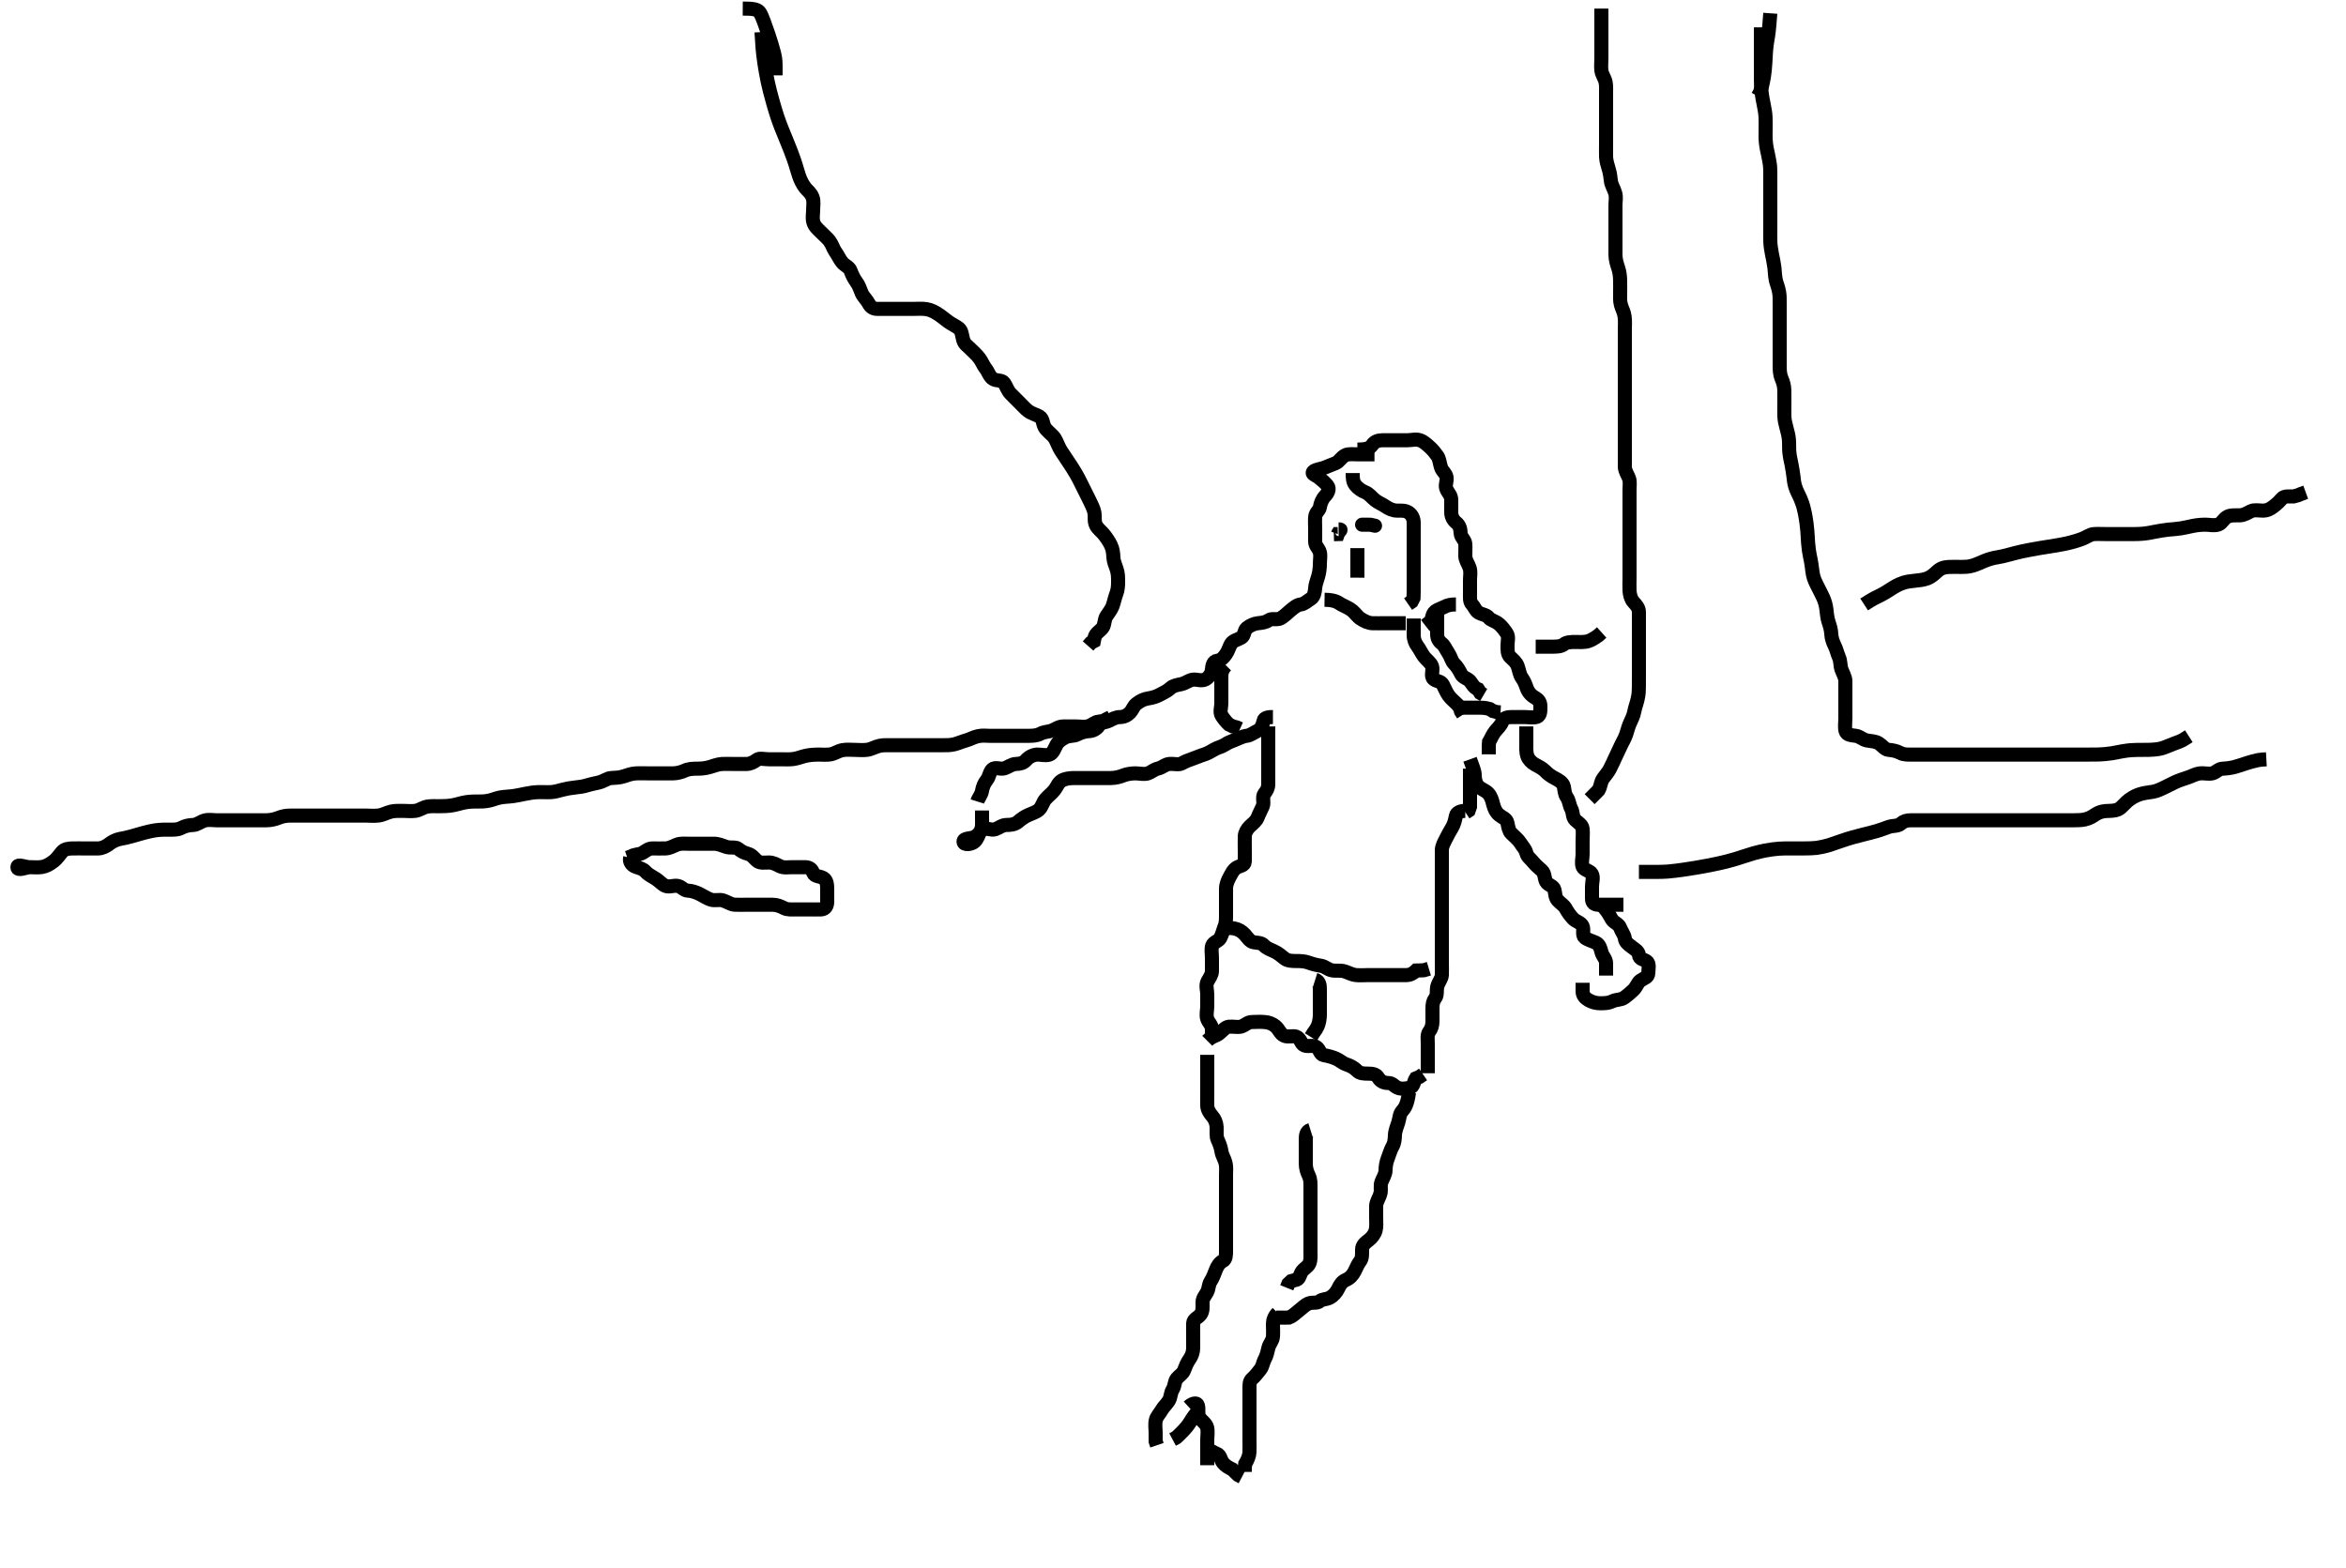 <svg width="500" height="334.262" xmlns="http://www.w3.org/2000/svg" xmlns:svg="http://www.w3.org/2000/svg" xmlns:xlink="http://www.w3.org/1999/xlink">
 <!-- Created with SVG-edit - http://svg-edit.googlecode.com/ -->
 <g display="inline" class="layer">
  <title>Layer 1</title>
  <path t="0,373,407,855,911,912,1103,1123,1167,1568,1623,1663,1808,1824,1863,1951,1975,2007,2255,2256,2343,2447,2483,2523,2543,2591,2768,2799,2911,2951,2951,2967,2983,3014,3015,3071,3095,3095,3357,3391,3415,3423,3479,3479,3543,3591,3607,3623,3663,3887,3959,3959,4071,4071,4135,4199,4223,4223,4239,4270,4305,4305,4322,4339,4356,4372,4372,4407,4407,4423,4959,5022,5357,5358,5383,5398,5463,5479,5519,5639,5919,5940,5955,5983,6023,6040,6215,6239,6278,6327,6327,6351,6372,6390,6406,6422,6423,6486,6599,6599,6623,6662,6727,6791,6830,8352,8352,8392,8408,8456,8920,8920,9040,9120,9167,9215,9304,9304,9592,9648,9720,9751,9775,10216,10257,10258,10279,11608,12272,12289,12290,12306,12324,12324,13327,13399,13471,13543,14191,14543,14543,14589,14590,14622,14943,14944,14957,14957,14972,14973,14999,14999,15520,15540,16135,16136,16157,16172" d="M208.3,170.831C208.584,169.915 209.149,169.468 209.301,168.546C209.438,167.713 209.781,166.893 210.353,166.188C210.855,165.57 210.85,164.618 211.467,163.998C212.066,163.395 213.211,164.009 214.005,163.774C214.877,163.515 215.599,162.86 216.499,162.831C217.384,162.803 218.117,162.674 218.711,161.98C219.199,161.41 220.113,160.867 221.057,160.831C221.91,160.798 222.855,161.129 223.689,160.82C224.436,160.544 224.721,159.572 225.179,158.731C225.585,157.984 226.351,157.53 227,157.184C227.849,156.73 228.828,156.943 229.587,156.547C230.242,156.205 231.126,155.873 232.133,155.831C232.89,155.799 233.716,155.413 234.216,154.632C234.683,153.904 235.569,154.02 236.4,153.61C237.107,153.26 237.821,152.833 238.7,152.831C239.596,152.829 240.309,152.44 240.875,151.842C241.351,151.337 241.614,150.476 242.187,150.031C243.062,149.351 243.791,148.999 244.758,148.852C245.647,148.717 246.448,148.464 247.1,148.115C247.947,147.662 248.761,147.311 249.467,146.664C250.086,146.097 250.92,146.001 251.8,145.81C252.651,145.626 253.458,144.935 254.3,144.852C255.13,144.769 256.119,145.246 256.943,144.774C257.631,144.379 258.227,143.614 258.3,142.664C258.362,141.854 258.573,140.926 259.4,140.831C260.294,140.728 260.769,140.156 261.275,139.442C261.779,138.728 261.929,138.025 262.336,137.267C262.728,136.538 263.812,136.351 264.595,135.884C265.253,135.491 265.118,134.371 265.736,133.856C266.369,133.329 267.287,132.916 268.1,132.832C268.995,132.74 269.743,132.66 270.41,132.184C271.073,131.709 272.265,132.216 273.013,131.746C273.754,131.28 274.332,130.704 274.9,130.22C275.645,129.585 276.397,128.935 277.216,128.831C278.014,128.729 278.596,128.102 279.4,127.609C280.02,127.23 280.246,126.229 280.3,125.352C280.347,124.573 280.672,123.774 280.947,122.832C281.196,121.979 281.3,120.998 281.3,120.22C281.3,119.31 281.526,118.299 281.243,117.541C280.942,116.734 280.3,116.31 280.3,115.431C280.3,114.531 280.3,113.632 280.3,112.747C280.3,111.831 280.232,111.071 280.305,110.183C280.388,109.155 281.206,108.835 281.305,108.121C281.416,107.317 281.81,106.342 282.4,105.731C283.004,105.106 283.459,104.204 282.943,103.535C282.366,102.788 281.765,102.37 281.133,101.831C280.487,101.279 279.429,101.054 279.868,100.547C280.293,100.055 281.512,99.983 282.3,99.664C283.001,99.381 283.825,99.048 284.647,98.721C285.479,98.39 285.794,97.469 286.784,97.002C287.423,96.7 288.538,96.831 289.384,96.831C290.3,96.831 291.1,96.831 292,96.831L292.943,96.831" id="svg_1" stroke-width="3" stroke="#000" fill="none"/>
  <path t="18889,19647,19711,20127,20127,20294,20423,20455,20623,20655,20823,20823,21175,21191,21191,21207,21255,21272,21351,21389,21423,21726,21743,21743,21755,21756,21773,21789,21815,21815,21823,21863,21911,21943,21959,22007,22023,22040,22071,22071,22088,22191,22230,22239,22272,22288,22319,22351,22367,22399,22422,22447,22462,22505,22506,22527,22607,22623,22671,22703,22775,22806,22823,22823,23063,23073,23118,23174,23175,23238,23238,23271,23305,23431,23495,23527,23538,23567,23607,23607,23655,23687,23687,23706,23706,23738,23799,23823,23847,23983,24006,24023,24543,25064,25080,25448,25544,25544,25584,25640,25657,25704,25751,25773,26192,26192,26207,26207,26256,26343,26389,26451,26474,26504,26535" d="M289.3,95.831C291.115,95.82 291.992,95.572 292.467,94.831C292.953,94.072 293.821,93.831 294.7,93.831C295.6,93.831 296.499,93.831 297.384,93.831C298.3,93.831 299.1,93.831 299.936,93.831C300.953,93.831 301.701,93.516 302.653,93.842C303.421,94.104 304.031,94.683 304.689,95.267C305.383,95.882 305.866,96.526 306.301,97.118C306.832,97.839 306.786,98.634 307.133,99.664C307.4,100.455 308.155,100.879 308.299,101.718C308.457,102.643 307.865,103.46 308.336,104.384C308.728,105.153 309.299,105.632 309.3,106.531C309.301,107.431 309.296,108.331 309.3,109.231C309.305,110.131 309.759,110.91 310.3,111.331C311.156,111.997 311.264,112.857 311.3,113.632C311.343,114.549 312.239,115.046 312.3,115.931C312.36,116.804 312.282,117.632 312.3,118.531C312.318,119.431 312.918,120.141 313.215,121.031C313.501,121.889 313.3,122.831 313.3,123.631C313.3,124.546 313.3,125.442 313.3,126.331C313.3,127.231 313.177,128.227 313.725,128.795C314.212,129.298 314.477,130.168 315.101,130.546C315.907,131.033 316.772,130.992 317.3,131.664C317.748,132.235 318.694,132.342 319.521,133.052C320.1,133.549 320.611,134.216 321.133,134.998C321.605,135.704 321.3,136.71 321.3,137.535C321.3,138.431 321.236,139.425 321.868,140.031C322.505,140.641 323.16,141.146 323.467,141.998C323.771,142.842 323.867,143.791 324.353,144.469C324.901,145.236 325.114,145.874 325.385,146.632C325.708,147.532 326.338,148.243 327.179,148.709C327.869,149.092 328.299,149.632 328.3,150.531C328.301,151.431 328.357,152.504 327.59,152.774C326.826,153.042 325.747,152.831 324.864,152.831C324,152.831 323.1,152.831 322.2,152.831C321.3,152.831 320.477,153.001 320.216,153.718C319.877,154.65 319.315,155.069 318.657,155.879C318.113,156.549 317.875,157.267 317.357,158.131L317.3,158.931L317.3,159.831L317.296,160.778" id="svg_2" stroke-width="3" stroke="#000" fill="none"/>
  <path t="28144,28359,28376,28415,28415,28528,28584,28584,28623,28623,28647,28672,28703,28776,28776,28790,28790,28840,28857,28984,29056,29087,29107,29183,29184,29231,29231,29257,29390,29439,29439,29471,29489,29519,29519,29555,29572,29589,29615,29655,29672,29689,29712,29743,29759,29839,29840,29857,29857,29936,30167,30247,30287,30327,30399,30456,30456,30473" d="M325.3,154.831C325.3,156.664 325.3,157.478 325.3,158.315C325.3,159.178 325.214,160.233 325.522,161.152C325.751,161.838 326.42,162.548 327.1,162.914C327.927,163.358 328.74,163.752 329.321,164.352C329.929,164.98 330.523,165.428 331.5,165.931C332.079,166.229 333.13,166.783 333.3,167.664C333.454,168.464 333.468,169.285 333.947,169.941C334.431,170.602 334.473,171.661 334.875,172.384C335.306,173.161 335.097,174.157 335.736,174.77C336.341,175.349 337.215,175.818 337.299,176.631C337.391,177.526 337.3,178.352 337.3,179.314C337.3,180.121 337.3,181.116 337.3,182.031C337.3,182.931 337,183.884 337.3,184.71C337.577,185.471 338.874,185.537 339.264,186.267C339.671,187.03 339.3,188.032 339.3,188.998C339.3,189.831 339.3,190.664 339.3,191.526C339.3,192.474 339.821,192.831 340.7,192.831C341.6,192.831 342.5,192.831 343.4,192.831L344.3,192.831L345.1,192.831L346,192.831" id="svg_3" stroke-width="3" stroke="#000" fill="none"/>
  <path t="33633,33839,33856,33889,33905,33923,33923,33940,33955,33972,33990,33990,34015,34015,34031,34055,34072,34073,34103,34159,34191,34191,34207,34231,34231,34247,34271,34311,34338,34339,34367,34367,34383,34383,34423,34471,34495,34495,34511,34535,34567,34589,34606,34655,34679,34703,34703,34723,34743,34743,34783,34799,34807,34823,34839,34855,34887,34887,34944,35375,35376,35431,35456,35615,35655,35706,36039" d="M313.3,161.831C313.875,163.431 314.289,164.31 314.3,165.188C314.311,166.031 314.489,166.959 315.004,167.531C315.66,168.258 316.606,168.439 317.216,169.116C317.799,169.763 318.016,170.568 318.247,171.479C318.443,172.249 318.793,173.11 319.522,173.71C320.25,174.309 321.107,174.488 321.289,175.431C321.456,176.294 321.585,177.116 322.101,177.632C322.8,178.331 323.604,178.955 324.015,179.631C324.486,180.407 325.073,180.898 325.3,181.778C325.525,182.651 326.135,182.972 326.711,183.692C327.216,184.325 328.002,185.006 328.59,185.526C329.302,186.156 329.117,187.208 329.522,187.931C329.934,188.668 331.116,188.824 331.299,189.632C331.497,190.509 331.437,191.284 332.016,191.915C332.652,192.609 333.314,192.909 333.736,193.692C334.092,194.353 334.691,195.204 335.3,195.831C335.856,196.403 336.924,196.622 337.279,197.352C337.664,198.143 337.118,199.29 337.736,199.806C338.369,200.333 339.341,200.56 340.1,200.915C340.923,201.299 341.133,202.189 341.336,202.98C341.555,203.833 342.279,204.331 342.3,205.267L342.3,206.131L342.3,207.031L342.3,207.931" id="svg_4" stroke-width="3" stroke="#000" fill="none"/>
  <path t="37079,37439,37456,37472,37473,37489,37527,37551,37583,37606,37743,37791,37831,37855,37871,37919,37943,38023,38055,38095,38111,38167,38207,38247,38270,38270,38343,38463,38464,38488,38759,38927,38939,39015,39047,39047,39063,39072,39102,39103,39247,39287,39405,39406,39551" d="M341.3,192.831C342.779,194.331 343.065,195.223 343.585,196.03C343.981,196.643 344.986,196.923 345.275,197.682C345.64,198.642 346.185,199.194 346.3,200.03C346.411,200.84 347.051,201.279 347.736,201.806C348.388,202.307 349.233,202.745 349.3,203.535C349.379,204.472 350.274,204.427 350.947,204.888C351.627,205.353 351.321,206.531 351.3,207.431C351.279,208.311 350.443,208.435 349.633,208.998C349.01,209.431 348.81,210.362 348.1,211.03C347.524,211.572 346.851,212.163 346.133,212.664C345.416,213.165 344.533,212.98 343.664,213.406C342.844,213.808 342.125,213.826 341.057,213.831C340.2,213.835 339.34,213.601 338.6,213.184C337.855,212.764 337.311,212.184 337.3,211.347L337.3,210.484L337.3,209.467" id="svg_5" stroke-width="3" stroke="#000" fill="none"/>
  <path t="40919,41687,41687,41751,41751,41772,41903,41935,41955,41975,42007,42054" d="M313.3,163.831C313.3,164.831 313.3,165.588 313.3,166.484C313.3,167.347 313.3,168.384 313.3,169.267C313.3,170.131 313.3,171.031 313.3,171.931L313.016,172.747L312.353,173.184" id="svg_6" stroke-width="3" stroke="#000" fill="none"/>
  <path t="45850,46022,46039,46039,46055,46056,46056,46073,46088,46224,46224,46296,46472,46495,46535,46719,46750,46782,46805,46805,46821,46846,46862,46871,46872,46910,46950,46974,46974,46990,47030,47046,47078,47094,47110,47142,47154,47172,47207,47238,47262,47286,47304,47305,47342,47355,47372,47372,47388,47430,47430,47454,47486,47505,47505,47522,47537,47582,47839,47878,47902,47926,47975,48070,48070,48110,48143,48215" d="M312.3,172.831C311.3,172.831 310.446,173.16 310.3,173.873C310.105,174.826 309.913,175.647 309.499,176.346C308.971,177.234 308.547,177.981 308.133,178.831C307.815,179.483 307.31,180.31 307.3,181.188C307.29,182.031 307.3,182.931 307.3,183.831C307.3,184.778 307.3,185.593 307.3,186.484C307.3,187.347 307.3,188.31 307.3,189.131C307.3,190.032 307.3,190.998 307.3,191.81C307.3,192.77 307.3,193.593 307.3,194.484C307.3,195.347 307.3,196.289 307.3,197.188C307.3,198.031 307.3,198.931 307.3,199.831C307.3,200.778 307.3,201.535 307.3,202.431C307.3,203.331 307.3,204.31 307.3,205.188C307.3,206.031 307.348,206.932 307.3,207.831C307.257,208.634 306.553,209.369 306.336,210.242C306.116,211.126 306.407,212.058 305.875,212.759C305.408,213.374 305.3,214.016 305.3,214.946C305.3,215.931 305.3,216.831 305.3,217.631C305.3,218.531 305.1,219.232 304.584,219.915C304.119,220.53 304.3,221.531 304.3,222.431C304.3,223.331 304.3,224.31 304.3,225.164C304.3,226.016 304.3,226.946 304.3,227.831L304.301,228.747" id="svg_7" stroke-width="3" stroke="#000" fill="none"/>
  <path t="49319,49494,49494,49554,49571,49606,49670,49718,49737,49738,49806,49822,49838,49855,49855,49872,49887,49888,49888,49905,49905,49922,49938,49938,49938,49974,49974,49990,50006,50022,50070,50087,50104,50120,50137,50137,50158,50190,50190,50208,50222,50222,50245,50270,50287,50304,50326,50337,50354,50372,50372,50387,50405,50502,50542,50555,51287,51305,51326,51750,51846,51888,52007" d="M257.3,221.831C258.3,220.831 259.15,220.818 259.8,220.31C260.567,219.711 261.12,218.915 261.911,218.831C262.816,218.735 263.822,219.028 264.59,218.774C265.368,218.516 265.911,217.836 266.821,217.831C267.784,217.825 268.479,217.74 269.547,217.835C270.477,217.919 271.183,218.198 271.816,218.718C272.629,219.386 272.831,220.383 273.721,220.759C274.564,221.115 275.578,220.699 276.237,220.945C277.242,221.321 277.224,222.519 278.004,222.822C278.839,223.146 279.909,222.664 280.595,223.188C281.346,223.761 281.318,224.747 282.119,224.888C283.079,225.058 283.813,225.242 284.8,225.664C285.553,225.987 286.093,226.571 286.936,226.856C287.775,227.14 288.583,227.542 289.239,228.22C289.815,228.816 290.7,228.831 291.6,228.831C292.499,228.831 293.28,228.929 293.736,229.682C294.25,230.53 295,230.826 295.9,230.831C296.779,230.835 297.135,231.5 297.821,231.81C298.622,232.173 299.622,232.029 300.499,231.83C301.303,231.647 301.305,230.535 301.736,229.856L302.5,229.547L303.3,228.998" id="svg_8" stroke-width="3" stroke="#000" fill="none"/>
  <path t="53686,54192,54192,54208,54254,54270,54310,54310,54334,54355,54398,54438,54526,54526,54538,54573,54573,54587,54614,54614,54646,54710,54710,54732,54754,55042,55053,55054,55078,55150,55170,55170,55190,55190,55262,55350,55382,55420,55438,55470,55470,55534,55554,55582,55598,55614,55630,55638,55638,55654,55671,55694,55694,55726,55782,55782,55998,56021,56021,56038,56110,56165,56220,56238,56238,56253,56286,56310,56366,56454,56471,56471,56502,56550,56550,56598,56646,56702,56726,56742" d="M270.3,154.831C270.3,157.274 270.3,158.183 270.3,159.074C270.3,160.03 270.3,160.884 270.3,161.831C270.3,162.631 270.3,163.531 270.3,164.395C270.3,165.267 270.3,166.242 270.3,167.152C270.3,167.97 269.973,168.519 269.467,169.164C268.932,169.846 269.478,170.999 269.133,171.831C268.808,172.615 268.369,173.374 268.078,174.152C267.762,175 267.003,175.535 266.384,176.115C265.752,176.708 265.332,177.539 265.305,178.183C265.261,179.194 265.3,180.135 265.3,180.998C265.3,181.831 265.338,182.81 265.3,183.63C265.257,184.549 264.24,184.507 263.584,184.916C262.786,185.414 262.453,186.235 262.016,187.031C261.66,187.679 261.302,188.531 261.3,189.431C261.298,190.331 261.3,191.231 261.3,192.131C261.3,193.031 261.3,193.931 261.3,194.716C261.3,195.646 261.342,196.604 261.016,197.4C260.758,198.031 260.505,199.138 260.079,199.931C259.705,200.626 258.615,200.782 258.357,201.541C258.097,202.307 258.3,203.31 258.3,204.22C258.3,205.188 258.312,206.032 258.3,206.998C258.29,207.81 257.746,208.439 257.357,209.188C256.922,210.027 257.3,211.031 257.3,211.931C257.3,212.831 257.3,213.631 257.3,214.467C257.3,215.314 257.007,216.311 257.305,217.184C257.568,217.955 258.289,218.442 258.3,219.331L258.311,220.231" id="svg_9" stroke-width="3" stroke="#000" fill="none"/>
  <path t="58360,58549,58550,58570,58587,58587,58606,58606,58622,58622,58654,58671,58742,58766,58790,58813,58822,58837,58853,58870,58887,58903,58920,58921,58966,58966,58987,59003,59021,59021,59037,59053,59071,59102,59102,59120,59121,59142,59174,59174,59190,59253,59270,59271,59293,59293,59422,59461,59502,59521,59549,59574,59630,59630,59646" d="M260.3,197.831C261.3,197.831 262.116,197.704 263.057,197.888C263.985,198.07 264.705,198.534 265.279,199.152C265.841,199.758 266.373,200.706 267.185,200.828C268.104,200.967 268.878,200.95 269.357,201.478C269.937,202.117 270.768,202.393 271.6,202.778C272.471,203.182 273.126,203.77 273.736,204.256C274.444,204.821 275.41,204.831 276.321,204.831C277.133,204.831 278.066,204.851 278.953,205.184C279.659,205.449 280.552,205.689 281.5,205.832C282.416,205.971 282.954,206.641 283.9,206.82C284.784,206.988 285.628,206.745 286.621,207.052C287.322,207.269 288.122,207.743 288.996,207.826C289.932,207.916 290.784,207.831 291.647,207.831C292.538,207.831 293.522,207.831 294.467,207.831C295.125,207.831 296.133,207.831 297.013,207.831C297.911,207.831 298.8,207.833 299.7,207.831C300.595,207.829 301.275,207.406 301.842,206.852L302.784,206.83L303.475,206.795L304.538,206.474" id="svg_10" stroke-width="3" stroke="#000" fill="none"/>
  <path t="62503,63166,63222,63505,63623,63647,63711,63735,63766,63791,63805,63821,63846,63888,63938,63938,63955,64023,64190,64206,64438" d="M282.3,127.831C284.853,127.867 285.295,128.554 285.911,128.867C286.695,129.266 287.582,129.628 288.247,130.184C288.9,130.729 289.302,131.44 290.004,131.884C290.776,132.371 291.599,132.802 292.5,132.831C293.4,132.859 294.3,132.831 295.1,132.831C296,132.831 296.864,132.831 297.736,132.831L298.7,132.831L299.6,132.831" id="svg_11" stroke-width="3" stroke="#000" fill="none"/>
  <path t="65343,65598,65622,65646,65654,65678,65702,65720,65738,65770,65814" d="M310.3,128.831C309.3,128.831 308.519,128.951 307.7,129.406C306.918,129.84 305.893,129.975 305.467,130.831C305.088,131.592 305.243,132.478 304.421,132.831L303.779,133.331" id="svg_12" stroke-width="3" stroke="#000" fill="none"/>
  <path t="67343,67630,67662,67694,67727,67738,67807,67855,67935,67982,68004,68071,68118,68138,68174,68311,68321,68338,68354,68354,68495,68521,68571,68598,68622,68662,68726,68742,68743,68774,68788,68837,68838,68862,68871,68951,69007,69063,69078,69167,69188,69204,69204,69204,69222,69254,69254,69254,69470,69526,69527,69574,69575,69647,69782,69790,69854,69855,69886,69886,69910,69942,69942,69974,69990,69990,70014,70169,70199,70220,70238,70238,70278,70294,70303,70304,70406,70822,70910,70926,70958,70982,71004,71020,71037,71318,71318,71382,71470,71566,71588,71603,71621,71621,72094,72142,72166,72198,72382" d="M271.3,152.831C270.499,152.831 269.47,152.881 269.301,153.632C269.104,154.511 268.819,155.383 268,155.778C267.136,156.195 266.479,156.738 265.689,156.831C264.806,156.935 264.097,157.374 263.2,157.709C262.349,158.028 261.752,158.277 261.015,158.746C260.323,159.185 259.544,159.312 258.857,159.71C258.105,160.145 257.368,160.59 256.595,160.826C255.738,161.088 254.99,161.449 254.1,161.746C253.243,162.032 252.615,162.291 251.857,162.709C251.2,163.073 250.183,162.744 249.216,162.831C248.289,162.915 247.761,163.586 246.8,163.81C245.933,164.012 245.426,164.556 244.689,164.82C243.852,165.12 242.9,164.83 242,164.831C241.099,164.832 240.13,164.99 239.475,165.256C238.781,165.539 237.779,165.821 236.757,165.831C236.049,165.838 235.305,165.831 234.114,165.831C233.2,165.831 232.415,165.831 231.475,165.831C230.784,165.831 229.711,165.828 228.8,165.831C227.995,165.833 226.943,165.984 226.321,166.352C225.486,166.845 225.293,167.685 224.725,168.395C224.093,169.185 223.457,169.594 222.8,170.352C222.265,170.969 222.073,172.005 221.421,172.588C220.838,173.111 219.954,173.358 219.1,173.747C218.337,174.094 217.712,174.539 216.943,175.184C216.245,175.768 215.3,175.831 214.5,175.831C213.585,175.831 212.958,176.45 212.1,176.746C211.245,177.04 210.124,176.303 209.421,176.831C208.826,177.279 208.533,177.978 207.664,178.406C206.845,178.809 205.316,178.571 205.357,179.406C205.395,180.177 207.023,179.977 207.689,179.395C208.388,178.784 208.554,177.888 208.947,177.188C209.411,176.363 209.3,175.431 209.3,174.531L209.3,173.632L209.3,172.747" id="svg_13" stroke-width="3" stroke="#000" fill="none"/>
  <path t="76334,76636,76636,76814,76822,76837,76837,76837,76854,76870,76870,76887,77158,77158,77170,77186,77186,77204,77204,77221,77238,77270,77270,77319,77353,77382,77383,77423,77454,77486,77487,77504,77521,77558,77590,77671,77695,77705,77734,77759,77770,77807,77838,77838,77870,77887,77905,77966,77988,78039,78223,78254,78255,78286,78304,78305,78359,78415,78438,78463,78511,78559,78607,78663,78687,78688,78705,78759,78839,78943,78943,79015,79046,79111,79111,80719,80753,81047,81047,81057,81057,81088,81126,81150,81246,81269,81294,81399,81462,81543,81570,81590,81622,81622,81726,81766,82071,82094,82095,82295,82326,82371,82414" d="M257.3,224.831C257.3,225.831 257.3,226.588 257.3,227.479C257.3,228.498 257.3,229.331 257.3,230.118C257.3,231.064 257.3,232.017 257.3,232.931C257.3,233.716 257.276,234.657 257.3,235.664C257.318,236.421 257.752,237.216 258.4,237.931C258.876,238.456 259.253,239.312 259.296,240.178C259.345,241.194 259.168,242.181 259.521,242.931C259.886,243.706 260.186,244.484 260.321,245.373C260.467,246.34 260.992,246.971 261.215,247.944C261.402,248.766 261.3,249.692 261.3,250.348C261.3,251.42 261.3,252.31 261.3,253.188C261.3,254.131 261.3,255.031 261.3,255.931C261.3,256.806 261.3,257.632 261.3,258.531C261.3,259.431 261.3,260.31 261.3,261.274C261.3,262.016 261.3,262.946 261.3,263.931C261.3,264.806 261.3,265.632 261.3,266.531C261.3,267.431 261.327,268.425 260.595,268.783C259.913,269.116 259.428,269.884 259.133,270.664C258.83,271.468 258.483,272.392 258.016,273.115C257.56,273.821 257.661,274.632 257.264,275.395C256.869,276.154 256.303,276.632 256.3,277.588C256.297,278.484 256.425,279.47 255.864,280.184C255.279,280.93 254.343,281.113 254.3,282.032C254.268,282.716 254.3,283.646 254.3,284.663C254.3,285.541 254.306,286.348 254.3,287.31C254.295,288.231 253.989,289.014 253.499,289.716C252.976,290.465 252.699,291.194 252.357,292.069C252.053,292.848 251.343,293.175 250.8,293.831C250.301,294.434 250.41,295.399 249.947,296.126C249.431,296.94 249.584,297.807 249.079,298.588C248.604,299.321 247.974,299.86 247.584,300.546C247.131,301.343 246.512,301.896 246.336,302.692C246.126,303.642 246.3,304.526 246.3,305.431L246.3,306.331L246.311,307.231L246.585,308.03" id="svg_14" stroke-width="3" stroke="#000" fill="none"/>
  <path t="83375,83894,83919,83919,83958,83958,83998,84006,84007,84526" d="M255.3,300.831C254.689,301.478 254.111,302.321 253.7,303.006C253.213,303.817 252.6,304.526 252,305.131L251.3,305.831L250.7,306.395L249.911,306.816" id="svg_15" stroke-width="3" stroke="#000" fill="none"/>
  <path t="85400,85526,85542,85555,85570,85587,85604,85654,85654,85951,85971,85990,86198,86222,86222,86253,86294,86294,86310" d="M253.3,299.831C254.005,299.184 255.068,298.782 255.296,299.535C255.554,300.393 255.189,301.401 255.657,302.131C256.17,302.931 257.041,303.365 257.264,304.231C257.488,305.103 257.3,306.031 257.3,306.931C257.3,307.831 257.3,308.631 257.3,309.588L257.3,310.484L257.3,311.178L257.3,312.289" id="svg_16" stroke-width="3" stroke="#000" fill="none"/>
  <path t="87518,87703,87742,87742,87806,87918,87942,87982,87982,87998,88014,88054,88054,88086,88118,88150,88169,88206,88238,88439,88439,88469,88494,88510,88534,88554,88554,88571,88586,88604,88622,88622,88710,88742,88742,88878,88902,88902,88934,88990,89030,89030" d="M272.3,279.831C271.584,280.547 271.3,281.4 271.3,282.183C271.3,283.074 271.38,284.033 271.3,284.915C271.216,285.842 270.539,286.369 270.321,287.331C270.124,288.198 269.952,288.965 269.584,289.632C269.13,290.456 269.133,291.258 268.584,291.915C268.067,292.534 267.584,293.241 266.911,293.816C266.218,294.409 266.302,295.183 266.3,296.195C266.298,297.131 266.3,298.031 266.3,298.931C266.3,299.831 266.3,300.631 266.3,301.531C266.3,302.431 266.3,303.352 266.3,304.315C266.3,305.006 266.3,306.078 266.3,306.998C266.3,307.81 266.338,308.727 266.296,309.541C266.253,310.351 265.875,311.195 265.385,312.031L265.3,312.931L265.3,313.716" id="svg_17" stroke-width="3" stroke="#000" fill="none"/>
  <path t="89678,89814,89830,89838,89854,89870,89887,89909,89941,90054,90086,90086,90174" d="M256.3,308.831C257.947,308.888 258.47,309.546 259.3,309.831C260.13,310.115 260.134,311.134 260.653,311.778C261.144,312.39 261.875,312.82 262.657,313.188L263.3,313.831L263.9,314.395L264.689,314.806" id="svg_18" stroke-width="3" stroke="#000" fill="none"/>
  <path t="91646,91803,91803,91820,91836,91837,91854,91854,91877,91910,91926,91926,91942,91966,91998,91998,92014,92014,92030,92038,92054,92070,92086,92103,92103,92120,92137,92158,92158,92270,92270,92285,92302,92302,92319,92319,92319,92342,92358,92389,92406,92420,92438,92454,92494,92494,92502,92503,92519,92565,92587,92587,92613,92630,92630,92662,92702,92749,92798,92829,92869,92887,92942,92974,92987,92987,93006,93053,93110,93142" d="M300.3,232.831C299.943,235.422 299.409,236.168 298.821,236.831C298.254,237.47 298.313,238.258 298.016,239.23C297.777,240.013 297.343,240.943 297.3,241.931C297.261,242.83 297.205,243.625 296.8,244.331C296.342,245.129 296.133,245.998 295.8,246.831C295.467,247.664 295.313,248.526 295.3,249.431C295.287,250.331 294.76,251.035 294.422,251.931C294.117,252.736 294.418,253.563 294.215,254.348C293.952,255.362 293.329,256.134 293.3,256.998C293.272,257.851 293.3,258.831 293.3,259.61C293.3,260.588 293.406,261.423 293.186,262.24C292.963,263.067 292.33,263.849 291.783,264.26C290.911,264.915 290.305,265.442 290.3,266.331C290.295,267.231 290.373,268.181 289.875,268.806C289.371,269.437 289.051,270.333 288.689,271.006C288.244,271.834 287.718,272.423 286.821,272.81C286.03,273.151 285.566,273.869 285.216,274.631C284.871,275.381 284.192,276.162 283.5,276.546C282.676,277.003 281.769,276.864 281.279,277.331C280.724,277.86 279.72,277.464 278.821,277.852C278.106,278.16 277.535,278.793 276.8,279.352C276.136,279.856 275.6,280.474 274.7,280.82L273.821,280.831L272.943,280.831L272,280.831" id="svg_19" stroke-width="3" stroke="#000" fill="none"/>
  <path t="95545,95758,95782,95783,95804,95823,95975,95988,96004,96004,96021,96038,96038,96054,96054,96126,96127,96158,96191,96255,96255,96294,96295,96319,96337,96354,96374,96374,96471,96488,96559,96559,96571,96606,96606,96621,96638,96654,96671,96688,96704,96704,96735" d="M279.3,240.831C278.385,241.118 278.3,241.998 278.3,242.831C278.3,243.809 278.3,244.664 278.3,245.442C278.3,246.352 278.299,247.315 278.3,248.006C278.302,249.074 278.608,249.882 278.947,250.588C279.354,251.434 279.299,252.262 279.3,253.274C279.3,254.016 279.3,255.074 279.3,255.931C279.3,256.831 279.3,257.716 279.3,258.656C279.3,259.347 279.3,260.42 279.3,261.231C279.3,262.135 279.3,263.152 279.3,263.97C279.3,264.882 279.3,265.692 279.3,266.664C279.3,267.526 279.411,268.43 279.078,269.274C278.783,270.024 277.804,270.394 277.357,271.188C276.944,271.923 276.943,272.774 276,272.835L275.2,273.052L274.585,273.632L274.247,274.474" id="svg_20" stroke-width="3" stroke="#000" fill="none"/>
  <path t="102598,102837,102837,102863,102902,102920,102937,102974,102974,103063,103070,103071,103087,103087,103104,103166,103187,103187,103279,103559,103587,103622,103662,103726,103737,103753,103830,103854,103870,103893,103918,103936,103990,104022,104126,104142,104223,104254,104294,104470,104543,104554" d="M288.3,100.831C288.3,101.831 288.309,102.686 288.875,103.395C289.45,104.116 290.215,104.601 290.947,104.903C291.845,105.274 292.216,105.902 293.057,106.588C293.699,107.111 294.51,107.404 295.279,107.931C296.021,108.439 296.864,108.826 297.747,108.831C298.621,108.836 299.507,108.751 300.239,109.256C300.958,109.753 301.298,110.535 301.3,111.431C301.302,112.31 301.3,113.188 301.3,114.131C301.3,115.031 301.3,115.931 301.3,116.778C301.3,117.632 301.3,118.531 301.3,119.431C301.3,120.31 301.3,121.188 301.3,122.131C301.3,123.031 301.3,123.931 301.3,124.778C301.3,125.632 301.3,126.531 301.264,127.431L300.864,128.22L300.1,128.746" id="svg_21" stroke-width="3" stroke="#000" fill="none"/>
  <polyline timestamps="111831,112360,112488" startTime="1503445769240" id="svg_22" points="290.3,111.831 292.115,111.842 293.057,112.052 " stroke-linecap="round" stroke-width="3" stroke="#000" fill="none"/>
  <path t="117169,118168,118303,118360,118391" d="M285.3,112.831C286.213,112.831 285.385,113.115 285.129,113.83L284.279,113.852" id="svg_23" stroke-width="3" stroke="#000" fill="none"/>
  <path t="120232,121272,121295,121303,121432,121463" d="M289.3,116.831C289.3,119.61 289.3,120.498 289.3,121.352L289.3,122.231L289.296,123.126" id="svg_24" stroke-width="3" stroke="#000" fill="none"/>
  <path t="126175,126407,126420,126439,126454,126679,126679,126704,126704,126727,126727,126743,126754,126771,126787,126804,126831,126855,126871,126871,126887,126904,126943,126967,126987,127007,127007,127111" d="M301.3,131.831C301.3,133.531 301.3,134.431 301.3,135.331C301.3,136.31 301.626,137.085 302.101,137.718C302.65,138.449 302.947,139.216 303.5,139.946C304.05,140.671 304.951,141.25 305.215,142.031C305.504,142.887 304.847,144.105 305.522,144.709C306.182,145.301 307.074,145.101 307.521,145.931C307.871,146.579 308.216,147.496 308.725,148.22C309.237,148.948 309.911,149.442 310.595,150.131L311.133,150.831L311.384,151.631L311.821,152.31" id="svg_25" stroke-width="3" stroke="#000" fill="none"/>
  <path t="127857,128055,128068,128068,128087,128104,128135,128154,128186,128204,128204,128204,128220,128237,128271,128295,128311,128327,128327,128343,128359,128399,128424,128424,128437,128469,128487" d="M306.3,129.831C306.3,130.593 306.3,131.484 306.3,132.347C306.3,133.31 306.3,134.231 306.3,135.131C306.3,136.03 306.586,136.62 307.3,137.164C307.827,137.566 308.12,138.335 308.689,139.195C309.234,140.017 309.357,140.884 309.911,141.442C310.595,142.131 311.07,142.972 311.384,143.631C311.783,144.469 312.856,144.612 313.305,145.188C313.85,145.888 314.101,146.546 315.015,146.915L315.521,147.71L316.216,148.115" id="svg_26" stroke-width="3" stroke="#000" fill="none"/>
  <path t="129575,129735,129753,129753,129770,129788,129805,129805,129824,129824" d="M311.3,150.831C313.133,150.831 314.01,150.831 314.817,150.831C315.779,150.831 316.6,150.835 317.501,151.115L318.185,151.547L319.125,151.795L319.816,151.83" id="svg_27" stroke-width="3" stroke="#000" fill="none"/>
  <path t="132919,133391,133403,133421,133527,133543,133575,133576,133599,133599,133621,133639,133655,133670,133688,133703,133721,133738,133753,133754,133770,133771,133807,133848,133871,133895,133903,133921,133938,133953,133954,133987,133987,134003,134004,134021,134036,134037,134053,134054,134086,134103,134104,134143,134256,134287,134305,134320,134376,134407,134423,134439,134879,135007,135039,135063,135137,135153,135383,135407,135407,135423,135424,135447,135496,135520,135551,135608,135631,135703,135721,135736,135896,135896,135983,136023,136071,136111,136167,136199,136199,136221,136221,136236,136270,136391,136391,136471,136471,136520,136543,136559,136559,136583,136799,136831,136895,136896,136911,136951,136951,136999,136999,137135,137135,137183,137207,137263,137295,137304,137375,137375,137679" d="M134.3,182.831C134.103,183.632 134.597,184.428 135.5,184.746C136.353,185.045 137.029,185.162 137.633,185.831C138.204,186.461 139.106,186.87 139.779,187.31C140.567,187.825 141.107,188.501 141.821,188.81C142.628,189.159 143.622,188.636 144.499,188.832C145.306,189.013 145.747,189.795 146.621,189.831C147.475,189.867 148.374,190.187 149.099,190.547C149.961,190.974 150.726,191.494 151.5,191.746C152.359,192.025 153.36,191.671 154.101,191.916C155.02,192.22 155.78,192.784 156.59,192.826C157.632,192.881 158.321,192.831 159.279,192.831C160.099,192.831 161.057,192.831 161.957,192.831C162.704,192.831 163.697,192.83 164.586,192.831C165.585,192.832 166.337,193.157 167.1,193.547C167.853,193.931 168.8,193.831 169.7,193.831C170.6,193.831 171.5,193.831 172.4,193.831C173.3,193.831 174.102,193.858 175,193.831C175.944,193.802 176.3,192.998 176.3,192.22C176.3,191.331 176.301,190.431 176.3,189.442C176.299,188.546 176.187,187.595 175.538,187.188C174.744,186.691 173.633,186.882 173.303,186.03C172.998,185.243 172.499,184.832 171.6,184.831C170.7,184.83 169.821,184.831 168.864,184.831C168,184.831 167.031,185.02 166.2,184.61C165.493,184.26 164.779,183.831 163.9,183.831C163,183.831 161.978,184.019 161.348,183.474C160.675,182.891 160.321,182.229 159.321,181.952C158.523,181.731 158.01,181.448 157.3,180.888C156.737,180.444 155.677,180.813 154.709,180.478C153.996,180.232 153.079,179.831 152.2,179.831C151.3,179.831 150.5,179.831 149.585,179.831C148.689,179.831 147.779,179.831 146.816,179.831C146.125,179.831 145.01,179.699 144.2,180.052C143.482,180.365 142.653,180.801 141.869,180.83C140.858,180.866 140.115,180.831 139.057,180.831C138.2,180.831 137.629,181.376 136.943,181.774C136.212,182.197 135.2,182.052 134.5,182.547L133.7,182.82" id="svg_28" stroke-width="3" stroke="#000" fill="none"/>
  <path t="149248,150063,150176,150439,150453,150471,150486,150486,150503,150503,150520,150520,150537,150537,150537,150553,150571,150571,150571,150586,150586,150586,150607,150607,150620,150636,150653,150653,150653,150670,150670,150686,150686,150686,150686,150703,150704,150704,150704,150720,150721,150736,150736,150753,150771,150786,150803,150820,150836,150863,150871,150887,150903,150920,150921,150936,150937,150953,150970,150986,150986,150987,151003,151020,151021,151036,151036,151070,151086,151087,151103,151103,151120,151121,151136,151136,151153,151153,151154,151171,151171,151186,151203,151204,151221,151236,151236,151253,151254,151270,151286,151287,151287,151303,151321,151321,151336,151336,151337,151353,151353,151354,151371,151386,151386,151403,151403,151403,151420,151421,151421,151436,151436,151437,151437,151453,151453,151471,151471,151471,151486,151487,151487,151503,151503,151503,151520,151521,151521,151521,151537,151537,151537,151553,151554,151571,151571,151586,151586,151587,151603,151604,151604,151619,151620,151620,151636,151637,151653,151671,151671,151686,151687,151703,151704,151719,151720,151736,151753,151754,151775,151776,151786,151803,151820,151836,151836,151853,151854,151871,151871,151886,151903,151903,151921,151921,151936,151953,151954,151975,151975,151991,152007,152007,152019,152036,152053,152071,152071,152086,152103,152119,152119,152120,152136,152137,152153,152154,152154,152169,152170,152186,152187,152203,152204,152219,152220,152237,152253,152254,152269,152270,152286,152287,152303,152303,152319,152320,152343,152343,152344,152359,152370,152391,152403,152404,152419,152436,152437,152453,152454,152470,152487,152487,152504,152504,152520,152520,152537,152537,152554,152570,152570,152570,152587,152587,152604,152604,152620,152620,152637,152637,152654,152654,152669,152687,152703,152735,152736,152754,152786,152804,152804,152820,152837,152837,152854,152870,152887,152904,152920,152937,152937,153048" d="M6.3,184.831C5.3,184.831 3.714,184.047 3.714,184.831C3.714,185.717 5.501,184.831 6.467,184.831C7.125,184.831 8.143,184.925 8.925,184.795C9.809,184.648 10.552,184.241 11.5,183.51C12.107,183.04 12.505,182.422 13.199,181.593C13.742,180.944 14.597,180.853 15.356,180.835C16.378,180.812 17.3,180.831 17.984,180.831C18.981,180.831 19.758,180.846 20.936,180.831C21.747,180.82 22.617,180.383 23.136,179.98C23.895,179.391 24.697,178.977 25.536,178.816C26.462,178.639 27.263,178.478 28.147,178.22C28.788,178.033 29.82,177.725 30.548,177.535C31.278,177.346 32.325,177.081 33.257,176.952C34.254,176.814 35.3,176.831 36.079,176.831C36.967,176.831 37.854,176.878 38.6,176.478C39.444,176.026 40.301,175.861 41.179,175.831C42.006,175.802 42.722,175.145 43.6,174.888C44.466,174.635 45.4,174.831 46.185,174.831C47.125,174.831 47.816,174.831 48.889,174.831C49.721,174.831 50.633,174.831 51.551,174.831C52.295,174.831 53.329,174.831 54.3,174.831C55.057,174.831 55.948,174.835 56.731,174.831C57.747,174.826 58.618,174.603 59.3,174.331C60.275,173.942 61.053,173.833 61.957,173.831C62.901,173.829 63.701,173.831 64.536,173.831C65.721,173.831 66.515,173.831 67.29,173.831C68.329,173.831 69.097,173.831 70.057,173.831C70.953,173.831 71.647,173.831 72.675,173.831C73.621,173.831 74.321,173.831 75.5,173.831C76.258,173.831 77.199,173.831 77.964,173.831C78.821,173.831 79.54,173.942 80.639,173.82C81.638,173.709 82.296,173.247 83.3,172.998C84.097,172.799 84.757,172.833 85.983,172.831C86.779,172.829 87.537,172.94 88.486,172.826C89.419,172.715 90.093,172.092 91.071,171.916C91.832,171.779 92.703,171.837 93.6,171.831C94.5,171.825 95.405,171.811 96.3,171.664C97.203,171.516 98.059,171.237 98.615,171.115C99.839,170.846 100.525,170.844 101.721,170.831C102.525,170.822 103.091,170.888 104.379,170.61C105.088,170.456 105.741,170.126 106.722,169.952C107.54,169.808 108.465,169.803 109.467,169.664C110.185,169.565 110.913,169.397 111.99,169.184C112.965,168.99 113.785,168.864 114.691,168.835C115.698,168.804 116.465,168.877 117.417,168.83C118.272,168.787 119.068,168.536 119.842,168.331C120.7,168.103 121.599,167.945 122.489,167.856C123.342,167.771 124.383,167.625 125.064,167.406C125.905,167.134 126.911,166.961 127.643,166.778C128.697,166.515 129.394,165.898 130.185,165.832C131.133,165.754 131.915,165.791 132.9,165.478C133.713,165.22 134.495,164.903 135.464,164.842C136.413,164.782 137.3,164.831 138.114,164.831C139.067,164.831 139.779,164.831 140.8,164.831C141.736,164.831 142.605,164.842 143.467,164.831C144.3,164.821 145.258,164.569 145.925,164.256C146.761,163.864 147.647,163.834 148.664,163.831C149.503,163.828 150.277,163.77 151.301,163.478C152.018,163.273 152.93,162.892 153.871,162.831C154.52,162.789 155.5,162.831 156.464,162.831C157.415,162.831 158.3,162.833 159.057,162.831C159.948,162.829 160.675,162.429 161.3,161.952C161.873,161.516 162.817,161.831 163.889,161.831C164.721,161.831 165.633,161.831 166.551,161.831C167.295,161.831 168.339,161.891 169.105,161.774C170.084,161.624 170.814,161.304 171.617,161.115C172.607,160.882 173.489,160.836 174.5,160.831C175.279,160.827 176.291,160.924 177.053,160.774C177.982,160.59 178.617,160.065 179.543,159.888C180.487,159.707 181.271,159.831 182.305,159.831C183.049,159.831 183.978,159.944 184.915,159.795C185.809,159.653 186.488,159.17 187.5,158.952C188.288,158.783 189.3,158.831 190.089,158.831C190.815,158.831 191.889,158.831 192.8,158.831C193.711,158.831 194.621,158.831 195.3,158.831C196.415,158.831 197.3,158.831 198.057,158.831C198.953,158.831 199.816,158.831 200.8,158.831C201.622,158.831 202.528,158.873 203.5,158.61C204.299,158.393 205.139,158.019 205.925,157.806C206.791,157.571 207.438,157.129 208.416,156.916C209.446,156.693 210.136,156.831 210.901,156.831C211.9,156.831 212.7,156.831 213.7,156.831C214.5,156.831 215.5,156.831 216.464,156.831C217.416,156.831 218.184,156.831 219.125,156.831C219.816,156.831 220.91,156.835 221.7,156.406C222.524,155.957 223.436,155.984 224.1,155.746C224.954,155.438 225.662,154.831 226.621,154.831C227.3,154.831 228.415,154.831 229.3,154.831C230.1,154.831 231.027,155.017 231.9,154.795C232.753,154.578 233.361,153.842 234.161,153.82L235.133,153.664L235.889,153.256L236.689,152.867" id="svg_29" stroke-width="3" stroke="#000" fill="none"/>
  <path t="154511,154752,154783,154807,154823,154871,154919,154937,154959,154991,154991,155007,155047,155047,155047,155087,155167" d="M327.3,137.831C329.133,137.831 329.911,137.831 330.8,137.831C331.7,137.831 332.689,137.82 333.3,137.331C333.911,136.842 334.821,136.831 335.784,136.831C336.475,136.831 337.57,136.923 338.467,136.664C339.15,136.467 339.816,136.03 340.653,135.442L341.361,134.806" id="svg_30" stroke-width="3" stroke="#000" fill="none"/>
  <path t="156088,156252,156252,156252,156286,156286,156286,156286,156286,156304,156304,156304,156305,156319,156319,156320,156320,156352,156352,156374,156374,156374,156387,156387,156402,156419,156419,156436,156437,156437,156437,156452,156452,156452,156469,156469,156469,156470,156487,156487,156487,156487,156487,156502,156503,156503,156503,156503,156503,156503,156519,156519,156519,156520,156537,156590,156607,156622,156623,156637,156654,156669,156687,156687,156702,156702,156719,156719,156720,156720,156736,156736,156736,156736,156752,156752,156753,156753,156769,156770,156770,156770,156786,156802,156822,156822,156846,156869,156887,156887,156903,156903,156903,156920,156920,156936,156952,156952,156969,156970,156986,157002,157019,157111,157111,157143,157169,157187,157204,157220,157221,157239" d="M397.3,128.831C399.319,127.522 399.878,127.322 400.788,126.86C401.841,126.326 402.182,126.059 402.936,125.591C403.707,125.112 404.469,124.597 405.7,124.195C406.479,123.941 407.279,123.873 408.043,123.787C409.133,123.665 409.833,123.61 410.737,123.289C411.551,123.001 412.302,122.318 412.8,121.852C413.589,121.113 414.301,120.898 415.295,120.84C416.156,120.79 417.097,120.835 417.936,120.831C418.966,120.826 419.599,120.816 420.633,120.498C421.28,120.298 422.295,119.818 422.995,119.536C423.96,119.147 424.789,118.936 425.515,118.816C426.466,118.659 427.266,118.474 428.183,118.22C428.872,118.03 430.042,117.725 430.923,117.531C431.393,117.428 432.393,117.228 432.923,117.131C434.631,116.82 435.242,116.73 435.864,116.631C436.492,116.53 437.738,116.333 438.341,116.231C438.923,116.133 440.473,115.855 441.272,115.632C442.183,115.379 442.84,115.211 443.889,114.806C444.732,114.479 445.394,113.892 446.3,113.831C447.055,113.78 448.115,113.831 448.967,113.831C449.842,113.831 450.785,113.831 451.511,113.831C452.5,113.831 453.321,113.834 454.467,113.831C455.262,113.829 455.844,113.84 456.787,113.746C457.825,113.642 458.553,113.478 459.3,113.331C460.047,113.184 461.478,112.945 462.147,112.884C462.799,112.824 463.788,112.772 464.821,112.61C465.547,112.496 466.256,112.318 467.245,112.115C468.421,111.873 469.285,111.831 470.161,111.831C470.817,111.831 471.942,112.097 472.8,111.789C473.626,111.493 473.874,110.508 474.843,110.074C475.517,109.772 476.352,109.848 477.378,109.831C478.238,109.817 478.978,109.328 479.743,108.952C480.449,108.606 481.5,108.831 482.279,108.831C483.278,108.831 483.95,108.409 484.584,107.916C485.309,107.353 485.714,106.979 486.325,106.267C486.85,105.656 487.9,105.831 488.821,105.81L489.784,105.547L490.475,105.256L491.415,104.916" id="svg_31" stroke-width="3" stroke="#000" fill="none"/>
  <path t="158455,158719,158749,158786,158787,158803,158803,158823,158823,158839,158871,158886,158902,158920,158920,158943,158943,158943,158953,158970,158987,158987,159002,159003,159019,159020,159020,159037,159052,159053,159053,159070,159070,159087,159087,159102,159102,159119,159120,159120,159137,159137,159152,159169,159170,159170,159187,159203,159203,159203,159220,159220,159237,159237,159237,159252,159253,159253,159270,159287,159287,159302,159303,159303,159320,159320,159337,159337,159352,159370,159370,159370,159387,159402,159420,159420,159437,159452,159469,159470,159487,159487,159502,159503,159520,159520,159520,159537,159537,159537,159553,159553,159570,159587,159587,159602,159603,159603,159619,159620,159620,159637,159652,159653,159670,159687,159703,159703,159720,159720,159737,159754,159754,159769,159770,159786,159786,159802,159820,159820,159836,159836,159836,159852,159852,159853,159869,159870,159886,159887,159902,159902,159902,159902,159919,159920,159920,159937,159952,159953,159969,159970,159985,160002,160023,160023,160039,160069,160085,160103,160120,160120,160136,160137,160152,160153,160185,160186,160203,160219,160220,160236,160236,160236,160237,160252,160252,160269,160270,160287,160287,160302,160303,160303,160303,160359,160360,160375,160407,160407,160420,160439,160463,160519,160520,160536,160553,160570,160599,160599,160639,160639,160823" d="M341.3,1.831C341.3,5.289 341.3,6.135 341.3,6.998C341.3,7.852 341.3,8.831 341.3,9.62C341.3,10.664 341.3,11.42 341.3,12.395C341.3,13.267 341.193,14.137 341.301,15.031C341.413,15.951 342.037,16.625 342.215,17.599C342.347,18.322 342.299,19.063 342.3,20.148C342.301,20.998 342.3,21.893 342.3,22.591C342.3,23.688 342.3,24.482 342.3,25.599C342.3,26.331 342.3,27.063 342.3,28.18C342.3,29.164 342.3,29.836 342.3,30.58C342.3,31.688 342.27,32.58 342.305,33.488C342.333,34.237 342.611,35.223 342.875,36.067C343.163,36.989 343.226,37.781 343.325,38.57C343.442,39.501 343.989,40.215 344.243,41.14C344.514,42.129 344.3,42.832 344.3,43.768C344.3,44.755 344.3,45.686 344.3,46.373C344.3,47.15 344.3,48.147 344.3,49.056C344.3,49.998 344.3,50.784 344.3,51.606C344.3,52.664 344.292,53.584 344.3,54.344C344.31,55.331 344.619,56.305 344.875,57.078C345.175,57.985 345.262,58.778 345.289,59.57C345.328,60.687 345.3,61.446 345.3,62.315C345.3,63.178 345.215,64.099 345.467,64.998C345.714,65.88 346.102,66.416 346.243,67.422C346.392,68.489 346.3,69.4 346.3,70.183C346.3,71.074 346.3,72.031 346.3,72.931C346.3,73.716 346.3,74.667 346.3,75.432C346.3,76.435 346.3,77.288 346.3,78.252C346.3,79.056 346.3,79.878 346.3,80.909C346.3,81.595 346.3,82.43 346.3,83.426C346.3,84.346 346.3,85.331 346.3,86.153C346.3,87.078 346.3,87.998 346.3,88.784C346.3,89.606 346.3,90.664 346.3,91.584C346.3,92.344 346.3,93.331 346.3,94.152C346.3,95.006 346.3,95.944 346.3,96.873C346.3,97.684 346.282,98.591 346.3,99.498C346.318,100.41 346.906,101.146 347.215,102.032C347.441,102.683 347.3,103.667 347.3,104.432C347.3,105.426 347.3,106.346 347.3,107.31C347.3,108.144 347.3,108.887 347.3,109.884C347.3,110.852 347.3,111.53 347.3,112.498C347.3,113.559 347.3,114.222 347.3,115.231C347.3,116.031 347.3,117.031 347.3,117.852C347.3,118.998 347.3,119.788 347.3,120.352C347.3,121.232 347.3,122.428 347.3,123.289C347.3,124.06 347.251,125.018 347.3,125.931C347.343,126.72 347.62,127.731 348.101,128.262C348.802,129.035 349.298,129.593 349.3,130.484C349.302,131.347 349.3,132.289 349.3,133.188C349.3,134.131 349.3,135.031 349.3,135.931C349.3,136.716 349.3,137.667 349.3,138.432C349.3,139.422 349.3,140.26 349.3,141.274C349.3,142.016 349.3,142.946 349.3,143.931C349.3,144.702 349.312,145.595 349.289,146.518C349.273,147.191 349.293,147.88 349.016,149.06C348.789,150.027 348.469,150.831 348.325,151.62C348.136,152.665 347.723,153.346 347.3,154.331C347.068,154.87 346.816,155.836 346.6,156.473C346.227,157.576 345.747,158.232 345.353,159.131C345.013,159.905 344.622,160.646 344.275,161.431C343.913,162.249 343.511,163.085 343.079,163.931C342.744,164.586 342.141,165.272 341.653,165.941C341.169,166.603 341.133,167.664 340.725,168.384L340.078,169.052L339.499,169.632L338.8,170.331" id="svg_32" stroke-width="3" stroke="#000" fill="none"/>
  <path t="162151,162367,162367,162367,162367,162368,162368,162385,162385,162385,162385,162385,162402,162403,162403,162403,162420,162420,162420,162435,162436,162436,162452,162452,162452,162470,162470,162470,162470,162485,162486,162486,162503,162503,162503,162503,162520,162520,162520,162520,162535,162536,162536,162536,162553,162553,162553,162570,162570,162570,162585,162586,162586,162586,162603,162603,162603,162620,162620,162620,162635,162636,162636,162652,162653,162653,162653,162670,162670,162670,162686,162686,162686,162702,162702,162702,162703,162719,162720,162720,162720,162735,162753,162753,162753,162753,162770,162770,162786,162786,162803,162803,162820,162820,162820,162835,162836,162853,162853,162853,162870,162870,162870,162870,162886,162886,162886,162886,162902,162902,162902,162903,162918,162919,162919,162919,162919,162919,162935,162935,162936,162936,162936,162952,162953,162953,162953,162969,162970,162970,162985,162986,163002,163003,163003,163019,163020,163035,163035,163036,163052,163053,163053,163070,163085,163086,163102,163103,163120,163143,163143,163159,163175,163191,163191,163214,163254,163254,163278,163320,163320,163359,163359,163407,163407,163463,163567,163586,163587,163602,163603,163620,163636,163636,163653,163670,163686,163686,163703,163734,163735,163752,163775,163775,163798,163818,163835,163836,163852,163853,163870,163870,163870,163885,163902,163903,163920,163935,163936,163953,163953,163953,163970,163970,163970,163985,163986,164002,164003,164003,164003,164018,164019,164035,164036,164052,164053,164053,164053,164070,164070,164070,164086,164103,164120,164135,164136,164153,164153,164170,164170,164170,164170,164185,164186,164186,164186,164186,164203,164203,164203,164220,164220,164220,164220,164236,164236,164236,164254,164255,164255,164294,164335,164353" d="M375.3,5.831C375.3,10.016 375.3,10.568 375.3,11.743C375.3,12.352 375.3,12.966 375.3,14.18C375.3,15.331 375.299,16.375 375.305,16.859C375.316,17.768 375.323,18.621 375.467,19.831C375.562,20.631 375.728,21.409 375.875,22.159C376.137,23.497 376.246,24.06 376.289,25.046C376.331,25.997 376.3,26.784 376.3,27.606C376.3,28.664 376.262,29.386 376.357,30.341C376.471,31.48 376.653,32.136 376.8,32.831C376.947,33.526 377.205,34.786 377.264,35.58C377.32,36.335 377.3,37.474 377.3,38.145C377.3,38.873 377.3,39.64 377.3,40.831C377.3,41.63 377.3,42.81 377.3,43.574C377.3,44.664 377.3,45.346 377.3,46.31C377.3,46.926 377.3,48.131 377.3,49.02C377.3,49.595 377.283,50.91 377.311,51.616C377.339,52.342 377.518,53.474 377.653,54.141C377.796,54.852 378.042,55.945 378.179,57.009C378.263,57.667 378.258,58.595 378.467,59.664C378.608,60.388 378.962,61.037 379.178,62.252C379.322,63.059 379.295,63.642 379.3,64.831C379.304,65.731 379.3,66.331 379.3,67.231C379.3,68.431 379.3,69.031 379.3,69.931C379.3,71.131 379.3,71.731 379.3,72.631C379.3,73.831 379.3,74.432 379.3,75.352C379.3,75.988 379.294,77.352 379.305,78.07C379.315,78.769 379.297,79.724 379.725,80.73C380.066,81.53 380.259,82.245 380.289,83.166C380.31,83.78 380.3,84.968 380.3,85.798C380.3,86.836 380.275,87.581 380.3,88.688C380.318,89.482 380.522,90.373 380.725,91.092C380.948,91.882 381.22,92.906 381.279,93.81C381.346,94.829 381.284,95.655 381.357,96.345C381.478,97.479 381.655,98.14 381.8,98.852C381.949,99.582 382.177,101.01 382.252,101.674C382.359,102.621 382.401,103.255 382.869,104.435C383.125,105.079 383.515,105.726 383.817,106.487C384.33,107.776 384.431,108.28 384.653,109.318C384.767,109.85 384.947,110.929 385.013,111.464C385.203,112.985 385.219,113.46 385.275,114.359C385.328,115.209 385.354,116.032 385.521,117.231C385.633,118.025 385.807,118.788 385.947,119.517C386.191,120.786 386.214,121.569 386.384,122.428C386.586,123.448 386.906,124.033 387.4,125.031C387.797,125.833 388.128,126.417 388.595,127.435C388.882,128.059 389.153,128.995 389.247,129.784C389.346,130.603 389.425,131.677 389.725,132.584C389.981,133.357 390.262,134.206 390.3,135.152C390.334,136.006 390.658,136.904 391.016,137.63C391.411,138.43 391.592,139.31 391.947,140.121C392.303,140.933 392.194,141.885 392.467,142.664C392.75,143.475 393.29,144.31 393.3,145.164C393.31,146.016 393.3,146.946 393.3,147.831C393.3,148.645 393.3,149.599 393.3,150.331C393.3,151.498 393.3,152.289 393.3,153.131C393.3,154.032 393.13,155.025 393.342,155.81C393.57,156.655 394.495,156.692 395.543,156.835C396.419,156.955 396.956,157.63 397.9,157.82C398.803,158.002 399.678,157.95 400.439,158.442C401.202,158.935 401.737,159.76 402.485,159.82C403.412,159.895 404.254,160.073 405,160.478C405.761,160.892 406.711,160.831 407.621,160.831C408.511,160.831 409.5,160.831 410.3,160.831C411.3,160.831 412.089,160.831 412.815,160.831C413.8,160.831 414.784,160.831 415.475,160.831C416.543,160.831 417.4,160.831 418.271,160.831C419.071,160.831 419.842,160.831 420.703,160.831C421.899,160.831 422.489,160.831 423.343,160.831C424.616,160.831 425.3,160.831 426.467,160.831C427.253,160.831 427.8,160.831 428.616,160.831C429.843,160.831 430.695,160.831 431.701,160.831C432.321,160.831 433.467,160.831 434.257,160.831C435.111,160.831 435.701,160.831 436.897,160.831C437.758,160.831 438.529,160.831 439.628,160.831C440.499,160.831 441.397,160.831 442.362,160.831C443.06,160.831 444.158,160.831 444.821,160.831C445.8,160.831 446.672,160.835 447.362,160.81C448.114,160.783 449.302,160.677 450.099,160.547C450.891,160.418 451.661,160.239 452.415,160.115C453.811,159.885 454.474,159.853 455.453,159.835C456.467,159.817 457.183,159.841 457.915,159.82C458.991,159.79 459.978,159.709 460.79,159.474C461.527,159.26 462.463,158.822 463.244,158.535C463.999,158.258 465.045,157.915 465.736,157.406L466.5,156.916" id="svg_33" stroke-width="3" stroke="#000" fill="none"/>
  <path t="166240,166383,166383,166416,166417,166417,166417,166417,166437,166437,166437,166437,166437,166437,166437,166437,166437,166454,166454,166454,166454,166454,166454,166454,166454,166454,166469,166469,166470,166470,166470,166470,166486,166487,166487,166487,166503,166503,166503,166519,166519,166520,166520,166520,166537,166537,166537,166537,166537,166554,166554,166554,166554,166554,166569,166570,166570,166570,166599,166600,166600,166620,166620,166672,166720,166848,166870,166870,166870,166887,166887,166887,166887,166904,166904,166904,166904,166919,166920,166920,166920,166936,166937,166937,166953,166954,166969,166970,166987,166987,166987,167004,167019,167020,167020,167036,167037,167037,167054,167069,167070,167086,167087,167087,167087,167104,167104,167104,167104,167119,167120,167120,167136,167137,167154,167169,167186,167187,167204,167204,167204,167219,167220,167220,167236,167237,167237,167254,167254,167254,167269,167269,167269,167270,167287,167287,167303,167303,167320,167336,167353,167375,167387,167404,167436,167436,167454,167454,167454,167454,167468,167469,167469,167485,167486,167486" d="M349.3,185.831C351.314,185.831 352.121,185.833 353.3,185.831C353.912,185.83 354.597,185.823 355.424,185.759C356.469,185.678 357.8,185.501 358.592,185.388C359.459,185.264 360.384,185.12 361.349,184.959C362.342,184.793 363.345,184.615 364.34,184.422C365.316,184.233 367.135,183.838 367.949,183.631C368.704,183.439 369.401,183.24 370.048,183.042C370.655,182.856 371.225,182.667 371.768,182.488C372.291,182.316 373.298,181.991 373.8,181.853C374.788,181.58 375.757,181.367 376.228,181.278C377.127,181.107 378.356,180.937 379.086,180.888C380.078,180.821 380.697,180.832 381.901,180.831C382.821,180.83 383.457,180.835 384.467,180.831C385.562,180.826 386.343,180.807 387.162,180.717C387.588,180.669 388.926,180.402 389.853,180.121C390.328,179.977 391.273,179.642 392.216,179.314C393.132,178.994 394.012,178.708 394.864,178.467C395.687,178.234 396.499,178.032 397.3,177.831C398.097,177.631 398.884,177.449 399.986,177.131C400.971,176.847 401.777,176.511 402.479,176.267C403.488,175.916 404.441,176.151 405.129,175.547C405.725,175.025 406.342,174.831 407.3,174.831C408.121,174.831 408.814,174.831 409.943,174.831C410.61,174.831 411.685,174.831 412.417,174.831C413.479,174.831 414.147,174.831 415.125,174.831C415.784,174.831 417.184,174.831 417.925,174.831C418.675,174.831 419.416,174.831 420.478,174.831C421.453,174.831 422.338,174.831 423.378,174.831C424.053,174.831 425.133,174.831 425.821,174.831C426.843,174.831 427.551,174.831 428.532,174.831C429.49,174.831 430.467,174.831 431.147,174.831C431.987,174.831 432.983,174.831 433.779,174.831C434.531,174.831 435.639,174.831 436.622,174.831C437.342,174.831 438.467,174.831 439.262,174.831C440.147,174.831 440.787,174.837 441.821,174.831C442.548,174.826 443.65,174.82 444.331,174.66C445.56,174.371 446.006,173.946 446.691,173.536C447.67,172.951 448.464,172.842 449.543,172.831C450.4,172.822 451.333,172.705 451.936,172.184C452.664,171.556 453.116,170.967 453.762,170.484C454.681,169.795 455.517,169.453 456.075,169.278C457.12,168.95 458.072,168.905 458.899,168.747C459.713,168.591 460.574,168.188 461.071,167.944C462.271,167.357 462.937,167.011 463.613,166.692C464.244,166.395 465.443,165.977 466.181,165.748C467.141,165.451 467.791,164.996 468.779,164.852C469.691,164.719 470.622,165.026 471.499,164.83C472.306,164.649 472.8,163.857 473.743,163.831C474.363,163.814 475.472,163.685 476.257,163.474C477.117,163.243 477.699,163.022 478.9,162.632C479.499,162.438 480.4,162.188 481.3,161.998L482.191,161.888L483.028,161.842" id="svg_34" stroke-width="3" stroke="#000" fill="none"/>
  <path t="169351,169503,169503,169503,169503,169504,169504,169504,169520,169520,169520,169520,169520,169520,169520,169520,169535,169536,169536,169536,169536,169552,169552,169552,169552,169552,169552,169552,169568,169569,169569,169569,169569,169585,169586,169586,169601,169601,169602,169619,169635,169636,169651,169651,169652,169668,169685,169686,169686,169701,169718,169719,169736,169758,169758,169774,169775,169786,169786,169801,169818,169819,169836,169836,169851,169851,169868,169869,169886,169934,169953,169968,169986,169986,170001,170002,170019,170019,170019,170035,170036,170036,170036,170051,170052,170069,170069,170069,170069,170086,170086,170101,170102,170119,170119,170150,170169,170185,170186,170186,170201,170202,170202,170219,170235,170236,170236,170251,170268,170285,170302,170302,170319,170336,170351,170352,170368,170385,170386,170401,170402,170422,170422,170435,170451,170452,170468,170469,170485,170502,170502,170518,170536,170536,170536,170536,170552,170552,170552,170569,170569,170569,170586,170586,170602,170602,170619,170619,170619,170635,170636,170652,170652,170669,170669,170686,170686,170702,170702,170702,170719,170719,170736,170751,170927,170927,170942,170966,170998,171019,171036,171052,171052,171069,171101,171102,171134,171135,171158,171169,171186,171186,171263,171294,171310,171311,171359" d="M162.3,6.831C162.522,10.36 162.583,10.942 162.662,11.569C162.833,12.936 162.943,13.66 163.062,14.401C163.183,15.154 163.461,16.665 163.621,17.409C163.779,18.141 163.949,18.857 164.125,19.552C164.296,20.228 164.645,21.498 164.816,22.088C165.129,23.166 165.409,24.098 165.685,24.93C165.953,25.735 166.263,26.569 166.633,27.498C167.061,28.571 167.306,29.146 167.551,29.743C167.8,30.352 168.299,31.576 168.532,32.18C168.975,33.328 169.333,34.371 169.486,34.85C169.765,35.725 169.964,36.512 170.3,37.498C170.582,38.325 171.022,39.248 171.621,40.031C172.088,40.641 172.811,41.062 173.186,42.078C173.506,42.948 173.3,43.852 173.3,44.831C173.3,45.62 173.099,46.375 173.342,47.331C173.566,48.217 174.316,48.835 174.817,49.347C175.536,50.08 176.362,50.778 176.779,51.331C177.338,52.071 177.602,53.02 178.005,53.588C178.626,54.466 178.924,55.234 179.5,55.944C180.035,56.603 181.011,56.914 181.285,57.703C181.533,58.415 182.012,59.422 182.449,59.995C183.066,60.803 183.289,61.606 183.657,62.484C183.958,63.2 184.677,63.82 185.133,64.664C185.535,65.407 186.062,65.829 186.957,65.831C187.704,65.833 188.701,65.831 189.536,65.831C190.467,65.831 191.257,65.831 192.111,65.831C193.3,65.831 193.899,65.831 194.779,65.831C195.615,65.831 196.627,65.746 197.525,65.903C198.488,66.072 199.257,66.527 199.779,66.852C200.544,67.328 201.47,68.1 202.048,68.526C202.924,69.172 203.711,69.445 204.413,70.032C205,70.523 205.011,71.519 205.3,72.498C205.553,73.355 206.172,73.703 206.709,74.24C207.5,75.031 208.141,75.569 208.729,76.346C209.254,77.037 209.621,78.008 210.151,78.656C210.584,79.187 210.926,80.35 211.657,80.774C212.475,81.248 213.542,80.931 214.015,81.632C214.493,82.343 214.727,83.24 215.4,83.931C215.992,84.539 216.6,85.131 217.3,85.831C217.9,86.431 218.466,87.073 219.057,87.531C219.907,88.19 220.728,88.301 221.538,88.783C222.326,89.251 222.204,90.248 222.657,91.074C222.999,91.698 223.826,92.305 224.499,93.031C225.037,93.611 225.31,94.527 225.743,95.374C226.128,96.127 226.519,96.654 226.903,97.234C227.497,98.133 228.095,99.017 228.464,99.595C229.143,100.658 229.55,101.37 229.889,102.02C230.309,102.826 230.689,103.61 231.133,104.498C231.469,105.17 231.874,105.965 232.3,106.852C232.599,107.475 233.141,108.548 233.258,109.289C233.419,110.303 233.16,111.071 233.585,111.946C233.96,112.716 234.73,113.236 235.185,113.802C235.81,114.579 236.334,115.323 236.731,116.148C237.195,117.114 237.238,117.769 237.3,118.846C237.343,119.594 237.687,120.47 237.947,121.178C238.314,122.178 238.3,123.131 238.3,124.03C238.3,124.884 238.238,125.726 237.947,126.484C237.611,127.358 237.435,128.322 237.133,129.164C236.873,129.892 236.259,130.636 235.821,131.31C235.307,132.101 235.497,133.147 234.967,133.831C234.456,134.489 233.543,134.931 233.3,135.831L233.133,136.664L232.499,137L231.9,137.682" id="svg_35" stroke-width="3" stroke="#000" fill="none"/>
  <path t="174326,174526,174573,174573,174573,174584,174584,174584,174585,174585,174585,174585,174585,174600,174600,174600,174600,174617,174617,174617" d="M158.3,1.831C160.125,1.842 161.243,1.878 161.821,2.518C162.193,2.931 162.637,4.163 162.843,4.702C163.071,5.303 163.543,6.643 163.779,7.352C164.016,8.063 164.243,8.765 164.447,9.444C164.811,10.661 165.076,11.629 165.192,12.39C165.323,13.252 165.3,14.252 165.3,15.046L165.3,16.062" id="svg_36" stroke-width="3" stroke="#000" fill="none"/>
  <path t="175830,176051,176051,176052,176052,176069,176069,176069,176069,176069,176085,176085,176085,176085,176085,176085,176118,176118" d="M377.3,2.831C377.016,6.718 376.868,7.476 376.725,8.278C376.577,9.116 376.454,9.997 376.384,10.916C376.312,11.866 376.311,12.352 376.247,13.335C376.15,14.832 376.096,15.333 375.943,16.313C375.796,17.25 375.689,17.687 375.499,18.49L375.101,19.69L374.657,20.513" id="svg_37" stroke-width="3" stroke="#000" fill="none"/>
  <path t="179448,179710,179710,179741,179751,179782,179782,179806,179862,179894,179926,179926,179949,180005,180046,180068,180094,180158,180158" d="M261.3,141.831C260.3,142.831 260.3,143.631 260.3,144.531C260.3,145.352 260.3,146.315 260.3,147.178C260.3,148.074 260.3,149.031 260.3,149.931C260.3,150.831 259.897,151.767 260.385,152.546C260.85,153.286 261.336,153.856 261.911,154.406L262.711,154.806L263.621,155.052L264.279,155.352" id="svg_38" stroke-width="3" stroke="#000" fill="none"/>
  <path t="187535,187963,187997,187997,188019,188019,188191,188191,188214,188235,188286,188334,188334,188334,188399,188462" d="M280.3,208.831C281.215,209.118 281.3,209.998 281.3,210.831C281.3,211.81 281.3,212.584 281.3,213.484C281.3,214.347 281.301,215.31 281.3,216.22C281.299,217.118 281.133,217.998 280.864,218.656L280.499,219.347L279.911,220.195L279.384,221.031" id="svg_39" stroke-width="3" stroke="#000" fill="none"/>
 </g>
</svg>